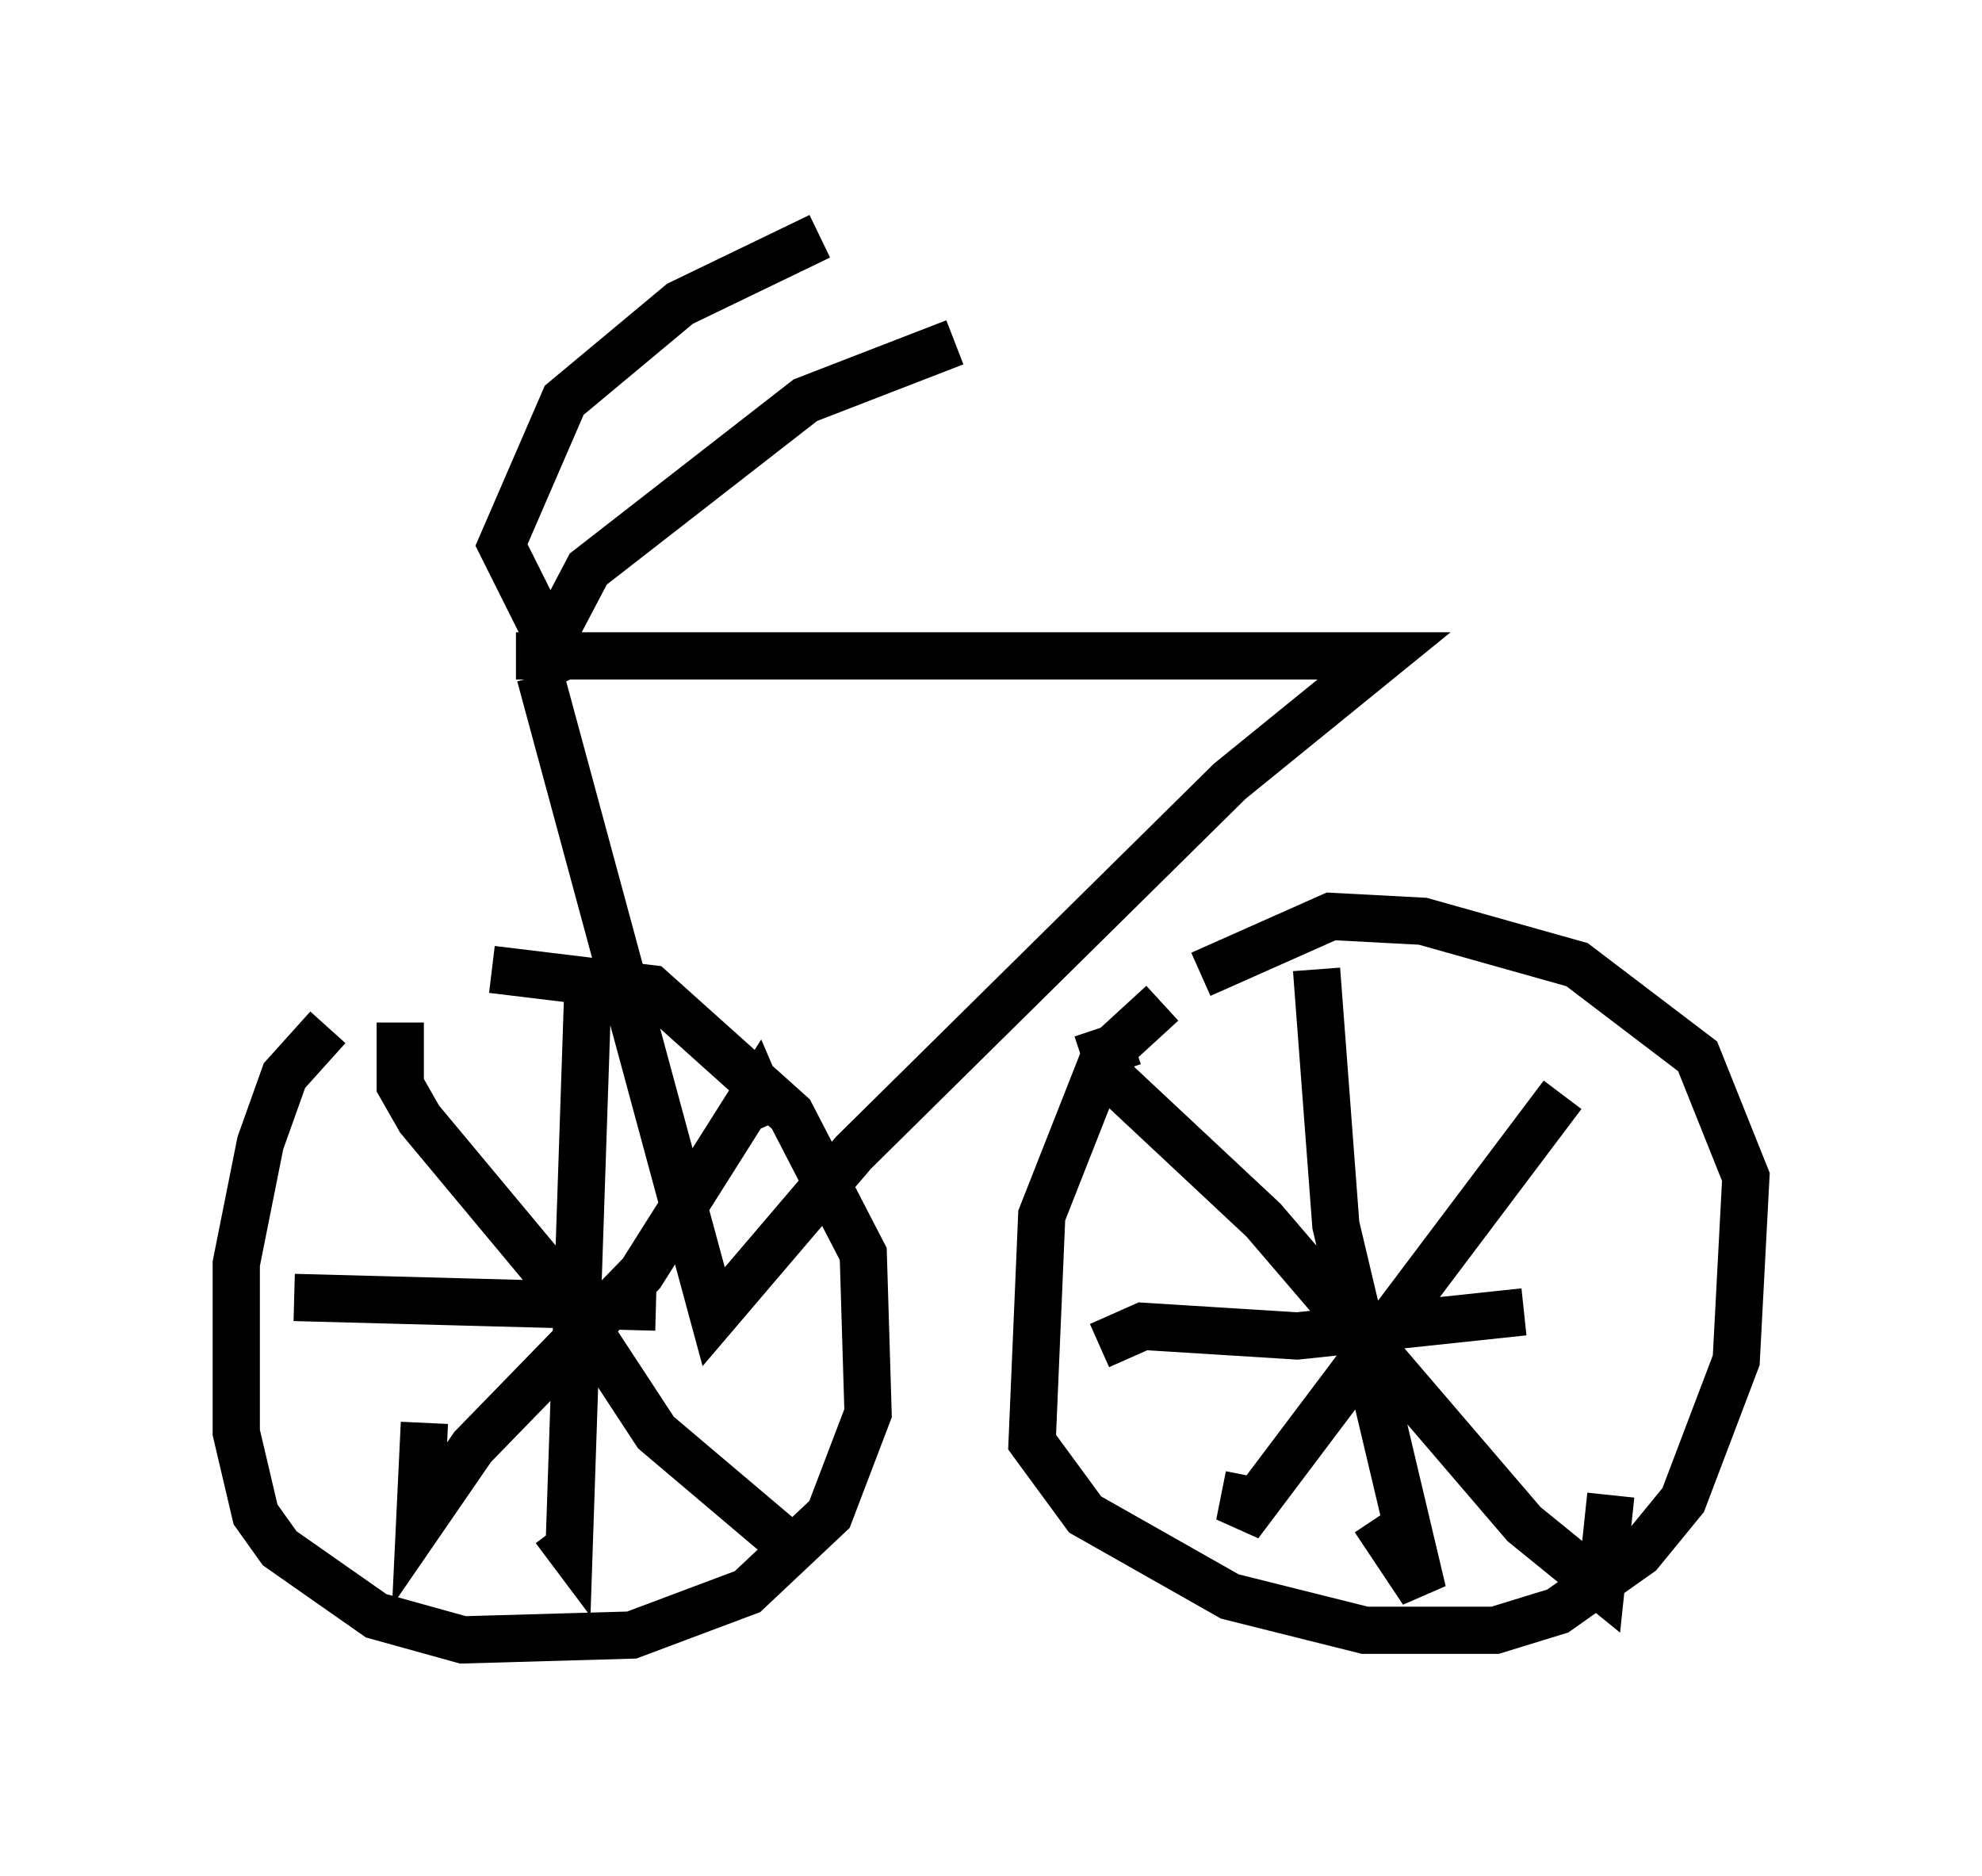 <?xml version="1.0" encoding="utf-8" ?>
<svg baseProfile="full" height="39.707" version="1.1" width="41.952" xmlns="http://www.w3.org/2000/svg" xmlns:ev="http://www.w3.org/2001/xml-events" xmlns:xlink="http://www.w3.org/1999/xlink"><defs /><rect fill="white" height="39.707" width="41.952" x="0" y="0" /><path d="M8.267, 21.129 m-1.327, 0.613 l-0.919, 1.021 -0.51, 1.429 l-0.51, 2.552 0.0, 3.573 l0.408, 1.735 0.51, 0.715 l2.042, 1.429 1.838, 0.51 l3.573, -0.102 2.45, -0.919 l1.735, -1.633 0.817, -2.144 l-0.102, -3.369 -1.531, -2.96 l-2.96, -2.654 -3.369, -0.408 m14.19, 0.715 l-1.225, 1.123 -1.327, 3.369 l-0.204, 4.798 1.123, 1.531 l3.063, 1.735 2.858, 0.715 l2.756, 0.0 1.327, -0.408 l1.735, -1.225 0.919, -1.123 l1.123, -2.96 0.204, -3.879 l-1.021, -2.552 -2.552, -1.94 l-3.267, -0.919 -1.94, -0.102 l-2.756, 1.225 m-16.946, 1.021 l0.0, 1.327 0.408, 0.715 l3.063, 3.675 1.94, 2.96 l2.654, 2.246 m-0.204, -8.779 l-0.306, -0.715 -2.45, 3.879 l-3.573, 3.675 -1.123, 1.633 l0.102, -2.144 m3.471, -9.494 l-0.408, 12.148 -0.306, -0.408 m-5.513, -4.9 l7.656, 0.204 m10.106, -5.615 l-0.613, 0.204 0.204, 0.613 l3.165, 2.96 5.513, 6.431 l1.633, 1.327 0.204, -1.94 m-1.021, -8.473 l-6.84, 9.086 0.204, -1.021 m1.429, -10.719 l0.408, 5.41 1.838, 7.758 l-1.021, -1.531 m-5.819, -3.675 l0.919, -0.408 3.267, 0.204 l4.798, -0.51 m-21.336, -13.883 l18.375, 0.0 -3.267, 2.654 l-7.963, 7.861 -2.96, 3.471 l-3.675, -13.577 m0.613, 0.102 l-1.429, -2.858 1.327, -3.063 l2.45, -2.042 2.96, -1.429 m-5.921, 8.983 l1.021, -1.94 4.594, -3.573 l3.165, -1.225 " fill="none" stroke="black" stroke-width="1" /></svg>
